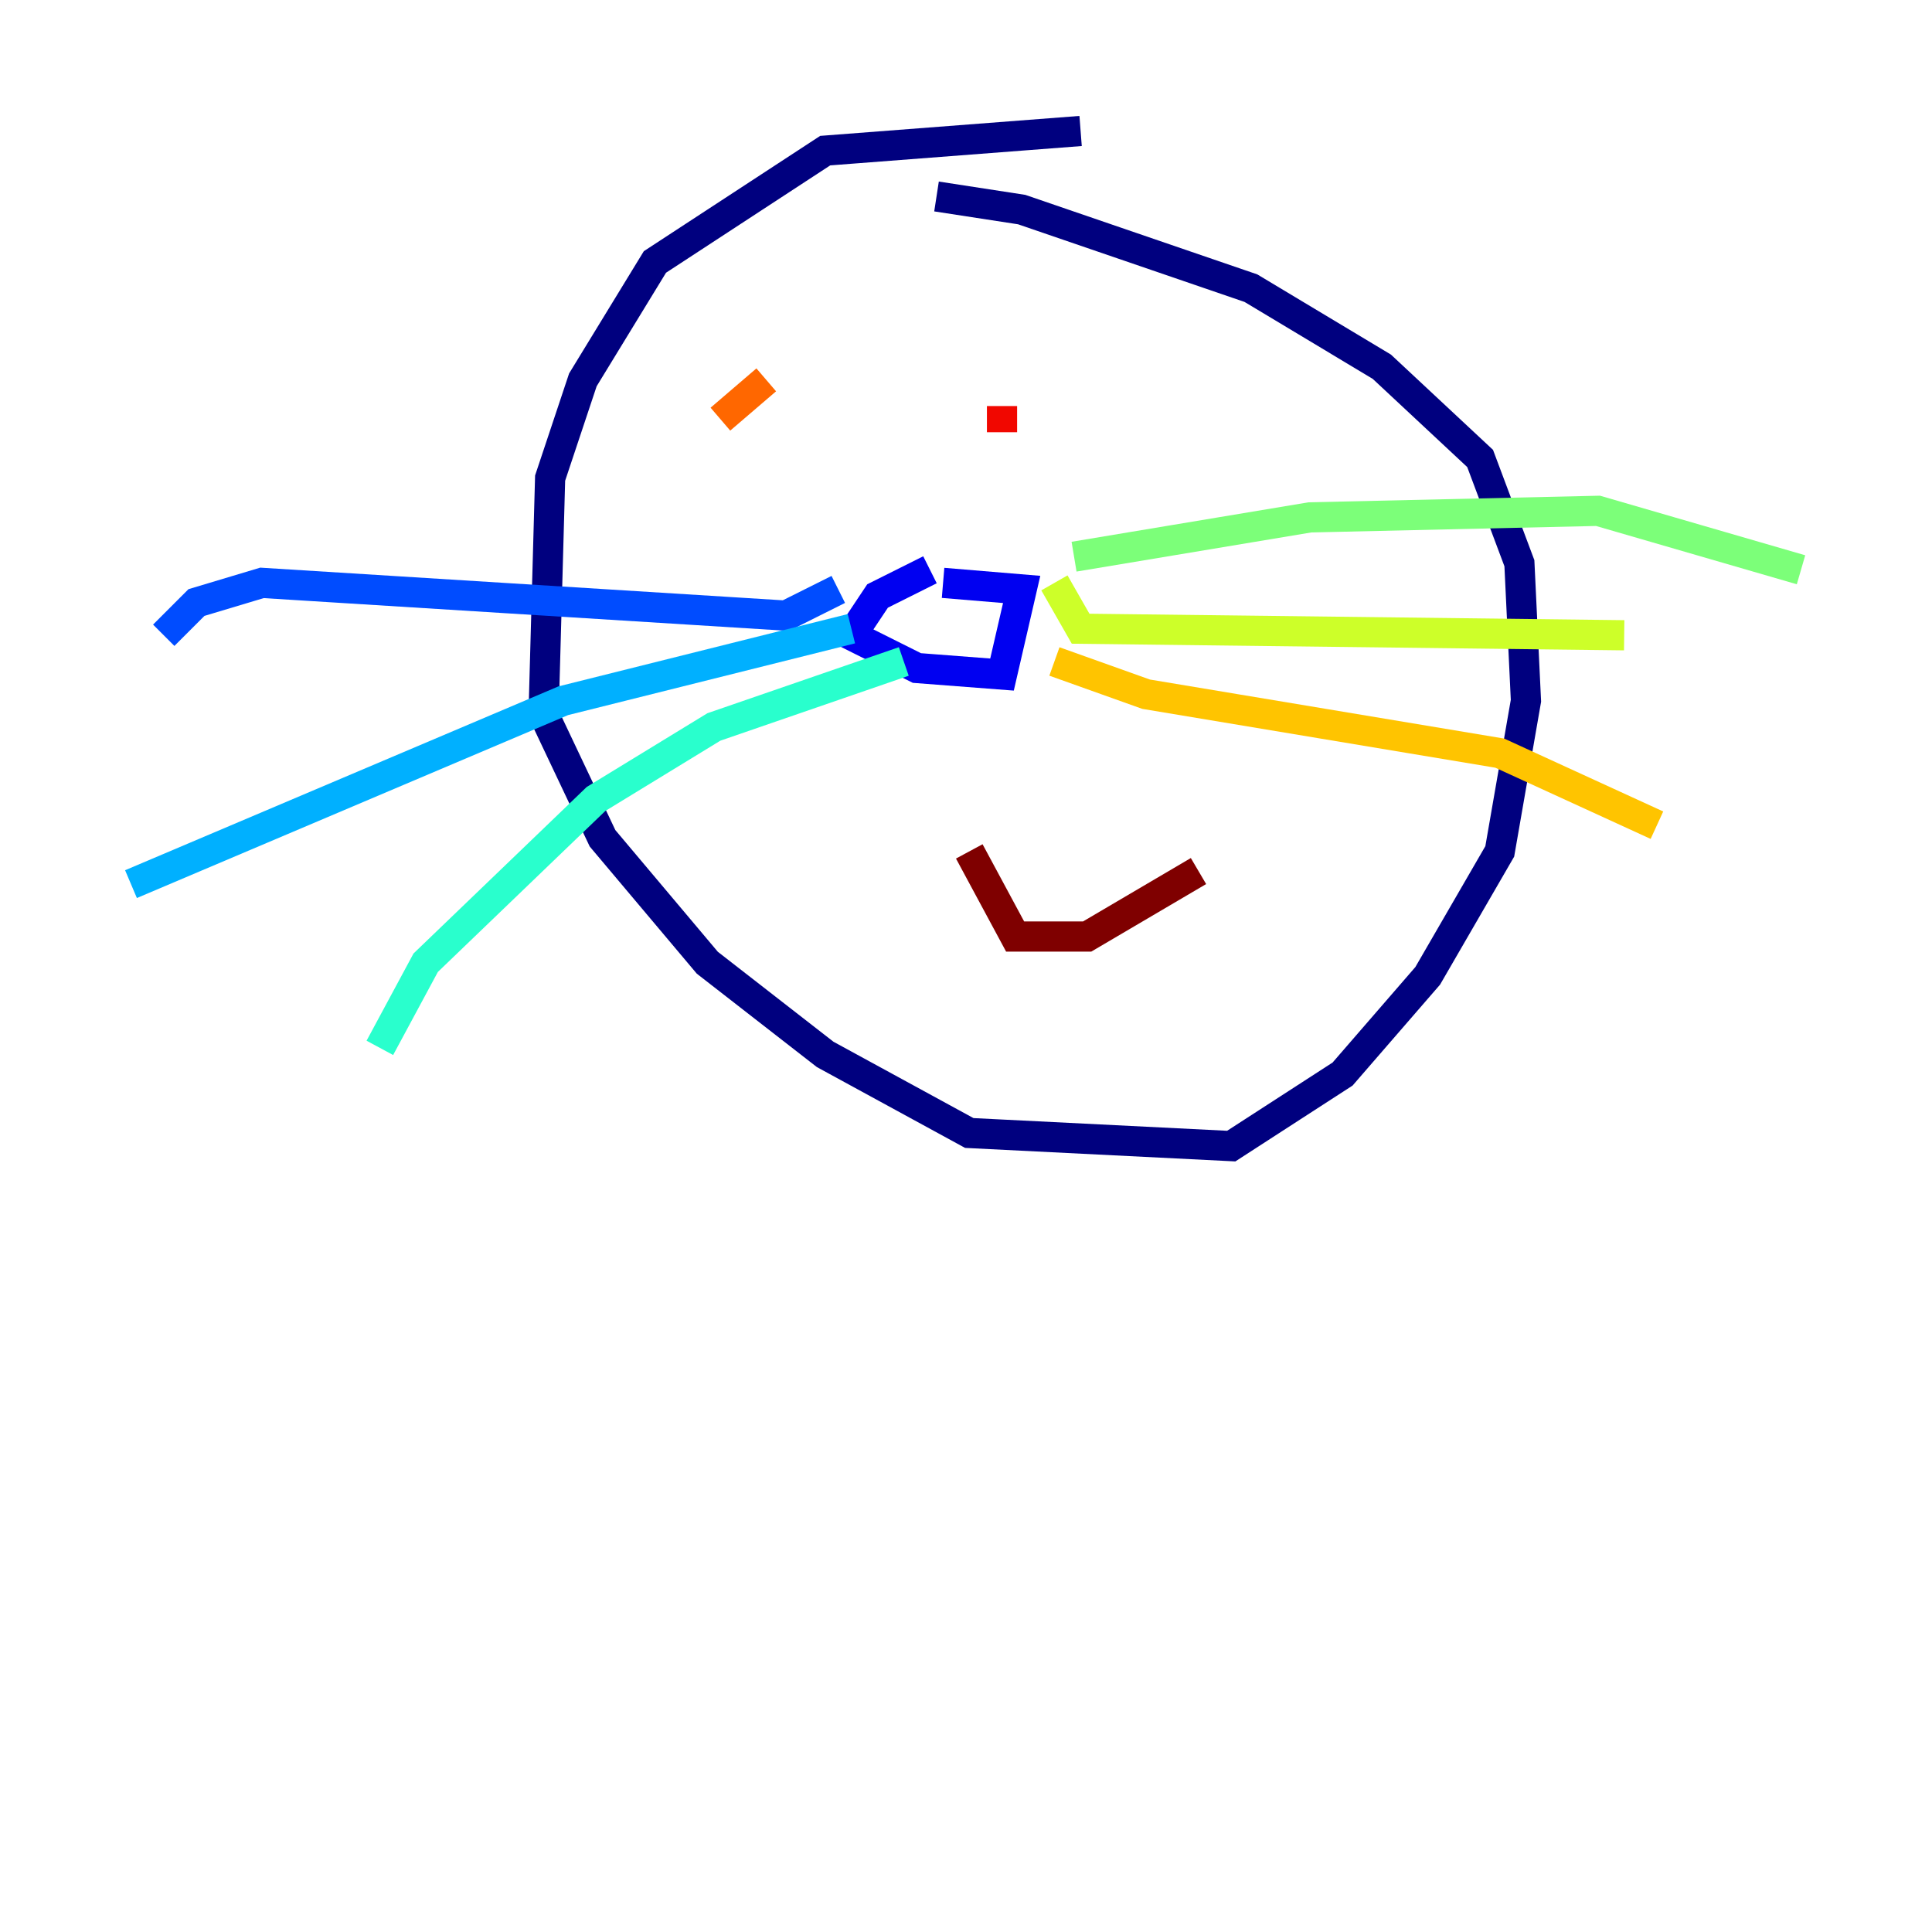 <?xml version="1.0" encoding="utf-8" ?>
<svg baseProfile="tiny" height="128" version="1.2" viewBox="0,0,128,128" width="128" xmlns="http://www.w3.org/2000/svg" xmlns:ev="http://www.w3.org/2001/xml-events" xmlns:xlink="http://www.w3.org/1999/xlink"><defs /><polyline fill="none" points="71.593,8.678 54.671,9.98 43.39,17.356 38.617,25.166 36.447,31.675 36.014,47.295 39.919,55.539 46.861,63.783 54.671,69.858 64.217,75.064 81.573,75.932 88.949,71.159 94.59,64.651 99.363,56.407 101.098,46.427 100.664,37.315 98.061,30.373 91.552,24.298 82.875,19.091 67.688,13.885 62.047,13.017" stroke="#00007f" stroke-width="2" /><polyline fill="none" points="61.614,37.749 58.142,39.485 56.407,42.088 60.746,44.258 66.386,44.691 67.688,39.051 62.481,38.617" stroke="#0000f1" stroke-width="2" /><polyline fill="none" points="55.539,39.051 52.068,40.786 17.356,38.617 13.017,39.919 10.848,42.088" stroke="#004cff" stroke-width="2" /><polyline fill="none" points="56.407,41.654 37.315,46.427 8.678,58.576" stroke="#00b0ff" stroke-width="2" /><polyline fill="none" points="59.878,43.824 47.295,48.163 39.485,52.936 28.203,63.783 25.166,69.424" stroke="#29ffcd" stroke-width="2" /><polyline fill="none" points="71.159,36.881 86.78,34.278 105.871,33.844 119.322,37.749" stroke="#7cff79" stroke-width="2" /><polyline fill="none" points="69.858,38.617 71.593,41.654 107.607,42.088" stroke="#cdff29" stroke-width="2" /><polyline fill="none" points="69.858,43.824 75.932,45.993 99.363,49.898 109.776,54.671" stroke="#ffc400" stroke-width="2" /><polyline fill="none" points="50.766,25.166 47.729,27.77" stroke="#ff6700" stroke-width="2" /><polyline fill="none" points="66.386,28.637 66.386,26.902" stroke="#f10700" stroke-width="2" /><polyline fill="none" points="64.217,56.407 67.254,62.047 72.027,62.047 79.403,57.709" stroke="#7f0000" stroke-width="2" /></svg>